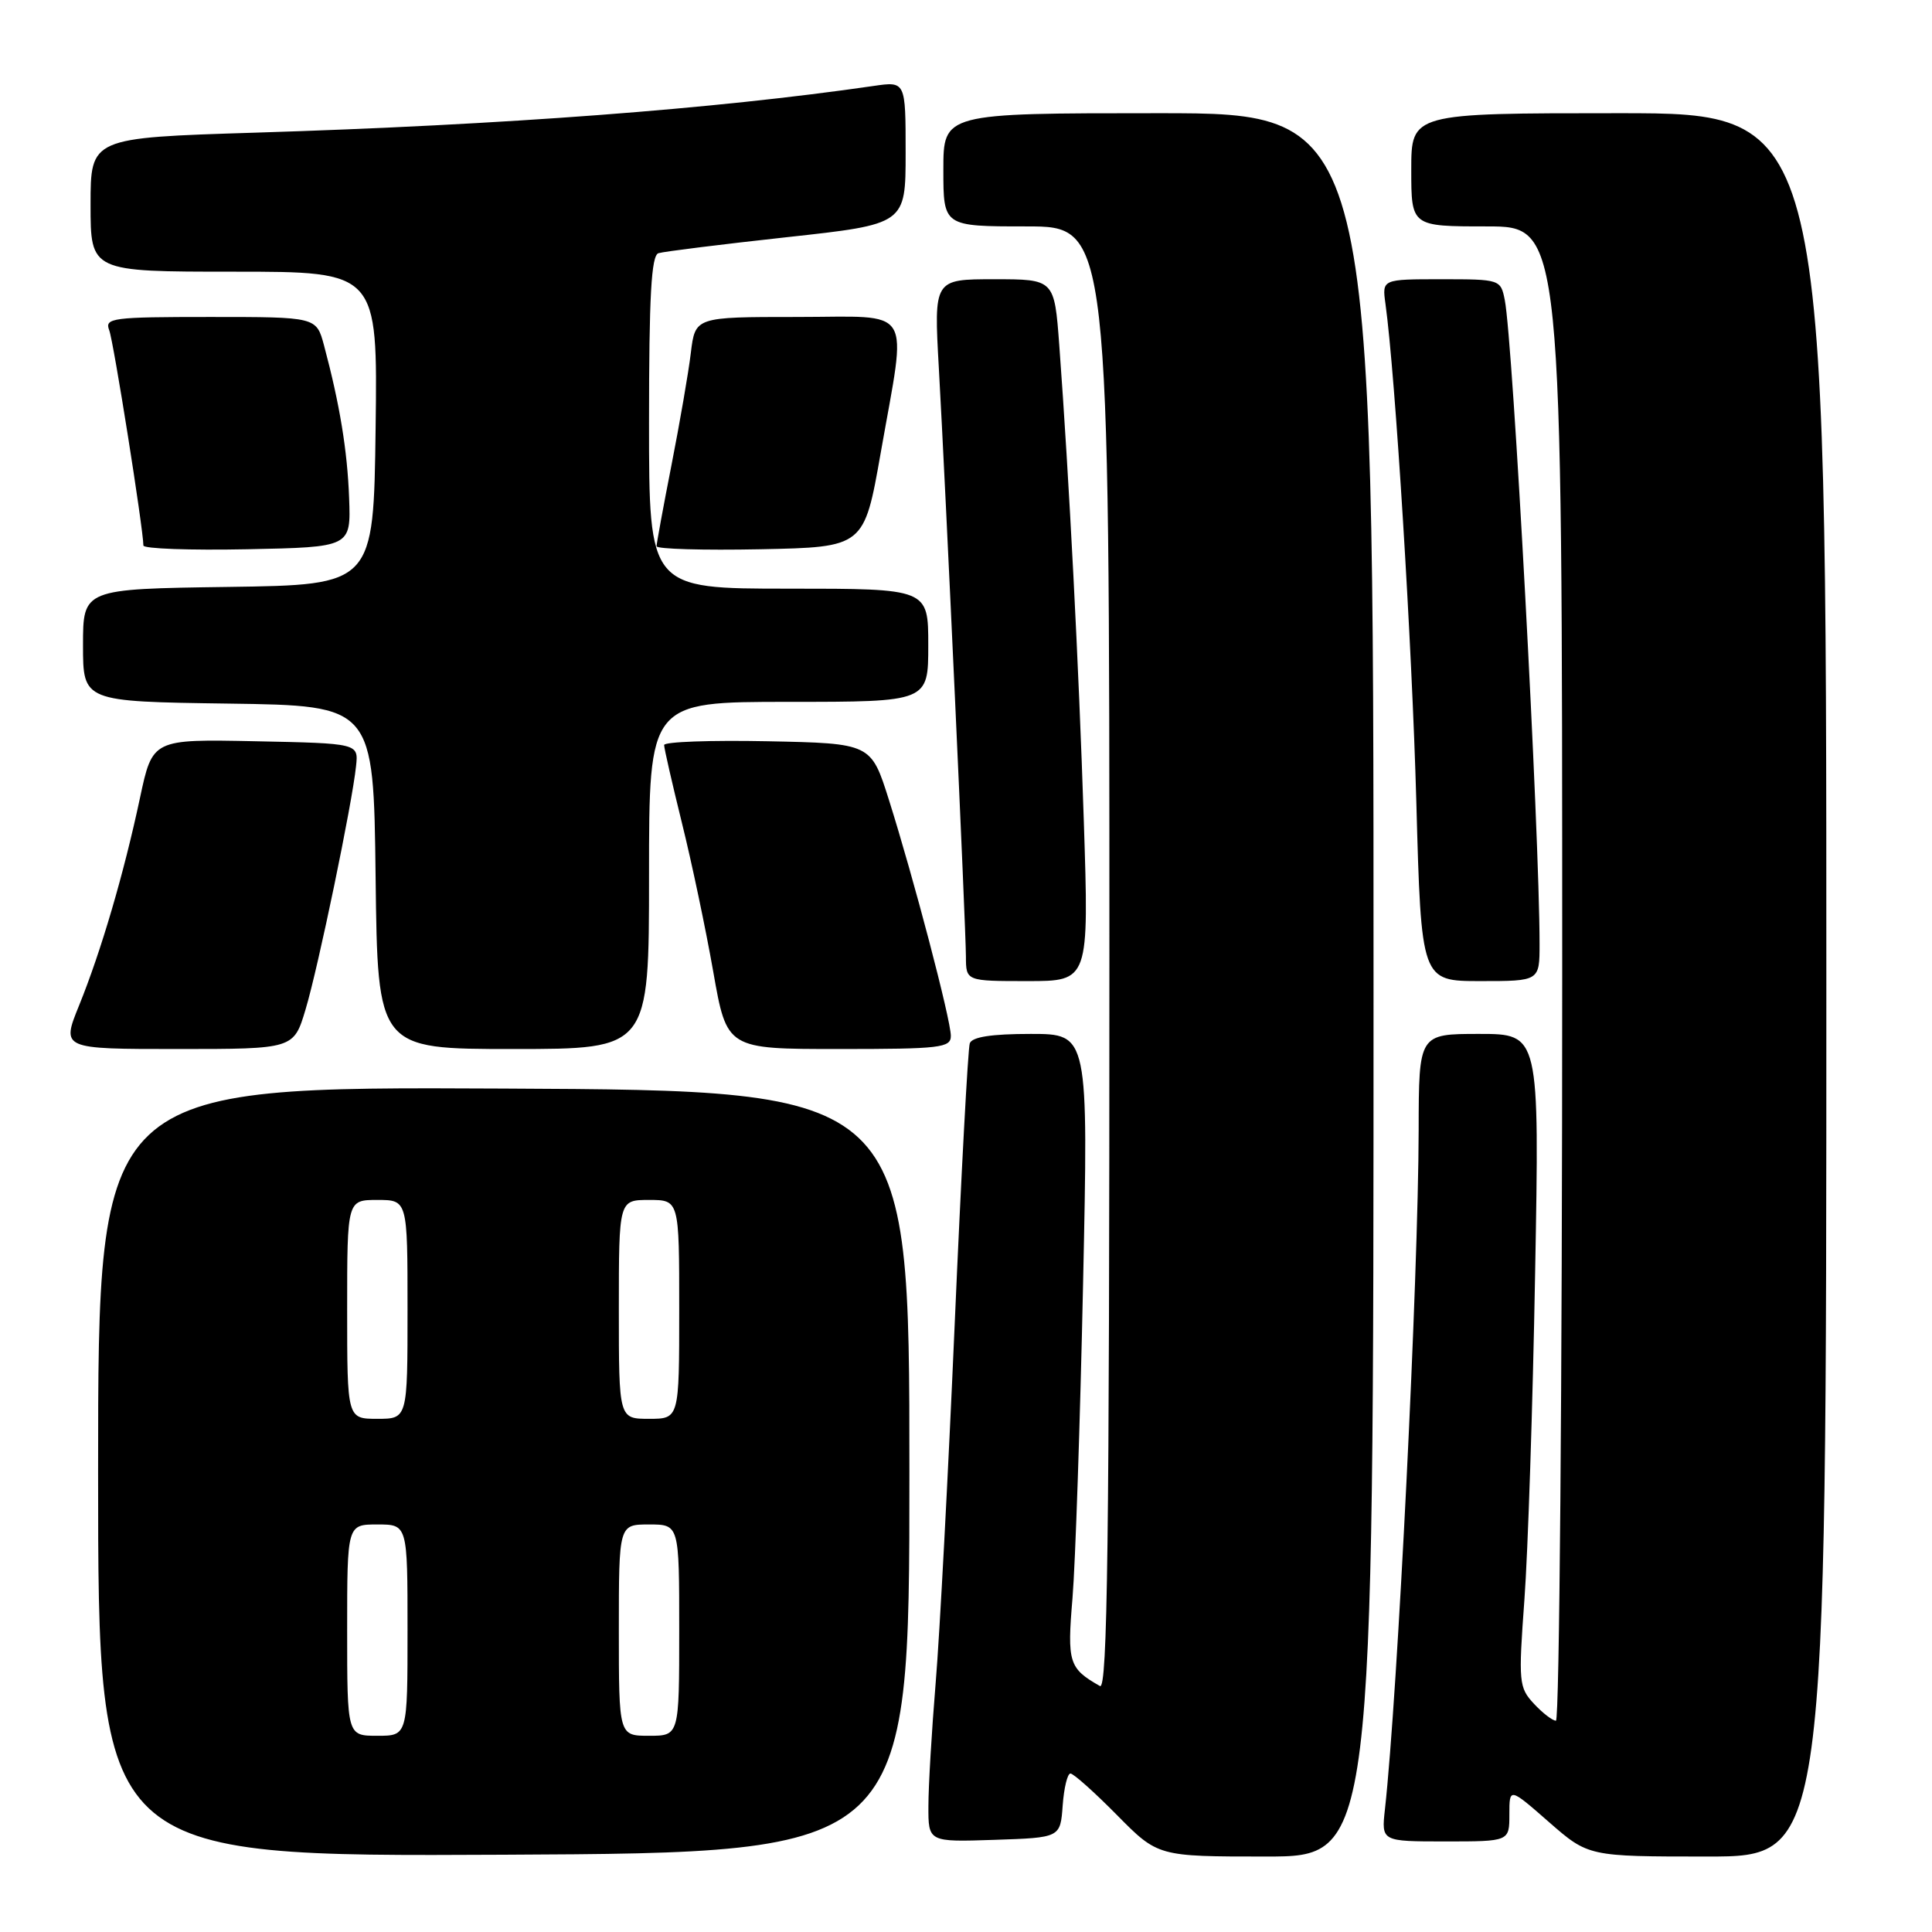 <?xml version="1.0" encoding="UTF-8" standalone="no"?>
<!DOCTYPE svg PUBLIC "-//W3C//DTD SVG 1.1//EN" "http://www.w3.org/Graphics/SVG/1.1/DTD/svg11.dtd" >
<svg xmlns="http://www.w3.org/2000/svg" xmlns:xlink="http://www.w3.org/1999/xlink" version="1.1" viewBox="0 0 256 256">
 <g >
 <path fill="currentColor"
d=" M 120.50 195.00 C 120.50 144.50 120.50 144.50 66.75 144.24 C 13.00 143.98 13.00 143.98 13.00 195.00 C 13.00 246.02 13.00 246.02 66.75 245.76 C 120.50 245.50 120.50 245.50 120.50 195.00 Z  M 182.00 130.50 C 182.00 15.00 182.00 15.00 153.50 15.00 C 125.00 15.00 125.00 15.00 125.00 22.50 C 125.00 30.00 125.00 30.00 136.00 30.00 C 147.00 30.00 147.00 30.00 147.00 127.06 C 147.00 204.42 146.75 223.97 145.75 223.41 C 141.63 221.07 141.39 220.30 142.11 211.78 C 142.49 207.23 143.12 188.54 143.51 170.25 C 144.22 137.00 144.22 137.00 136.58 137.00 C 131.36 137.00 128.80 137.40 128.50 138.25 C 128.26 138.94 127.36 155.70 126.50 175.50 C 125.64 195.30 124.51 216.68 123.98 223.00 C 123.46 229.32 123.02 236.66 123.02 239.29 C 123.00 244.08 123.00 244.08 131.75 243.79 C 140.50 243.50 140.50 243.50 140.81 239.25 C 140.98 236.91 141.44 235.00 141.84 235.00 C 142.24 235.00 145.01 237.47 148.00 240.50 C 153.43 246.00 153.43 246.00 167.72 246.00 C 182.00 246.00 182.00 246.00 182.00 130.50 Z  M 242.00 130.50 C 242.00 15.00 242.00 15.00 214.50 15.00 C 187.00 15.00 187.00 15.00 187.00 22.50 C 187.00 30.00 187.00 30.00 197.00 30.00 C 207.00 30.00 207.00 30.00 207.00 129.00 C 207.00 183.45 206.63 228.00 206.17 228.00 C 205.72 228.00 204.40 226.99 203.25 225.75 C 201.26 223.61 201.19 222.91 201.99 212.00 C 202.46 205.68 203.10 186.21 203.41 168.75 C 203.99 137.00 203.99 137.00 196.00 137.00 C 188.00 137.00 188.00 137.00 187.98 149.75 C 187.94 169.18 185.20 224.50 183.51 239.75 C 183.04 244.00 183.04 244.00 191.52 244.00 C 200.00 244.00 200.00 244.00 200.00 240.42 C 200.00 236.84 200.00 236.84 205.23 241.42 C 210.47 246.00 210.47 246.00 226.23 246.00 C 242.00 246.00 242.00 246.00 242.00 130.50 Z  M 40.49 133.75 C 42.17 128.16 46.66 106.52 47.18 101.50 C 47.50 98.50 47.50 98.50 33.86 98.22 C 20.21 97.94 20.21 97.94 18.55 105.72 C 16.41 115.77 13.40 126.03 10.47 133.25 C 8.14 139.00 8.14 139.00 23.53 139.00 C 38.92 139.00 38.92 139.00 40.49 133.75 Z  M 86.00 116.00 C 86.00 93.00 86.00 93.00 104.50 93.00 C 123.00 93.00 123.00 93.00 123.00 85.50 C 123.00 78.00 123.00 78.00 104.50 78.00 C 86.00 78.00 86.00 78.00 86.00 55.97 C 86.00 39.22 86.30 33.84 87.25 33.55 C 87.94 33.33 95.59 32.38 104.25 31.43 C 120.00 29.71 120.00 29.71 120.00 20.24 C 120.00 10.77 120.00 10.77 115.75 11.39 C 94.60 14.46 66.89 16.55 33.75 17.58 C 12.00 18.26 12.00 18.26 12.00 27.13 C 12.00 36.00 12.00 36.00 31.02 36.00 C 50.04 36.00 50.04 36.00 49.77 56.75 C 49.50 77.50 49.50 77.50 30.25 77.77 C 11.00 78.04 11.00 78.04 11.00 85.50 C 11.00 92.96 11.00 92.96 30.25 93.23 C 49.50 93.50 49.50 93.50 49.77 116.25 C 50.04 139.00 50.04 139.00 68.02 139.00 C 86.00 139.00 86.00 139.00 86.00 116.00 Z  M 125.99 137.25 C 125.99 135.12 121.05 116.31 117.79 106.00 C 115.42 98.50 115.42 98.50 101.71 98.22 C 94.17 98.07 88.00 98.29 88.00 98.72 C 88.00 99.15 89.06 103.78 90.35 109.01 C 91.65 114.24 93.52 123.12 94.51 128.76 C 96.31 139.00 96.31 139.00 111.15 139.00 C 124.63 139.00 126.00 138.84 125.99 137.25 Z  M 143.61 108.75 C 142.94 88.06 141.67 63.49 140.36 45.75 C 139.71 37.00 139.71 37.00 131.73 37.00 C 123.74 37.00 123.74 37.00 124.40 48.75 C 125.31 64.86 127.97 122.75 127.99 126.75 C 128.00 130.00 128.00 130.00 136.15 130.00 C 144.30 130.00 144.30 130.00 143.61 108.75 Z  M 204.00 125.08 C 204.00 110.44 200.47 45.14 199.39 39.75 C 198.85 37.03 198.76 37.00 190.98 37.00 C 183.13 37.00 183.13 37.00 183.58 40.25 C 184.89 49.72 187.10 85.42 187.67 106.24 C 188.32 130.00 188.32 130.00 196.16 130.00 C 204.00 130.00 204.00 130.00 204.00 125.08 Z  M 46.26 66.00 C 46.03 59.71 45.02 53.57 42.93 45.75 C 41.92 42.00 41.92 42.00 27.85 42.00 C 14.86 42.00 13.84 42.13 14.47 43.75 C 15.05 45.24 18.98 70.03 19.00 72.28 C 19.00 72.71 25.19 72.93 32.75 72.78 C 46.50 72.50 46.50 72.50 46.26 66.00 Z  M 116.70 60.00 C 120.18 40.16 121.32 42.00 105.56 42.00 C 92.12 42.00 92.12 42.00 91.54 46.75 C 91.23 49.36 90.07 56.04 88.98 61.60 C 87.89 67.15 87.00 72.00 87.00 72.38 C 87.00 72.75 93.19 72.93 100.75 72.78 C 114.50 72.50 114.50 72.50 116.70 60.00 Z  M 46.00 216.00 C 46.00 202.00 46.00 202.00 50.00 202.00 C 54.00 202.00 54.00 202.00 54.00 216.00 C 54.00 230.00 54.00 230.00 50.00 230.00 C 46.00 230.00 46.00 230.00 46.00 216.00 Z  M 82.00 216.00 C 82.00 202.00 82.00 202.00 86.00 202.00 C 90.00 202.00 90.00 202.00 90.00 216.00 C 90.00 230.00 90.00 230.00 86.00 230.00 C 82.00 230.00 82.00 230.00 82.00 216.00 Z  M 46.00 173.50 C 46.00 159.00 46.00 159.00 50.00 159.00 C 54.00 159.00 54.00 159.00 54.00 173.50 C 54.00 188.00 54.00 188.00 50.00 188.00 C 46.00 188.00 46.00 188.00 46.00 173.50 Z  M 82.00 173.50 C 82.00 159.00 82.00 159.00 86.00 159.00 C 90.00 159.00 90.00 159.00 90.00 173.50 C 90.00 188.00 90.00 188.00 86.00 188.00 C 82.00 188.00 82.00 188.00 82.00 173.50 Z "/>
</g>
</svg>